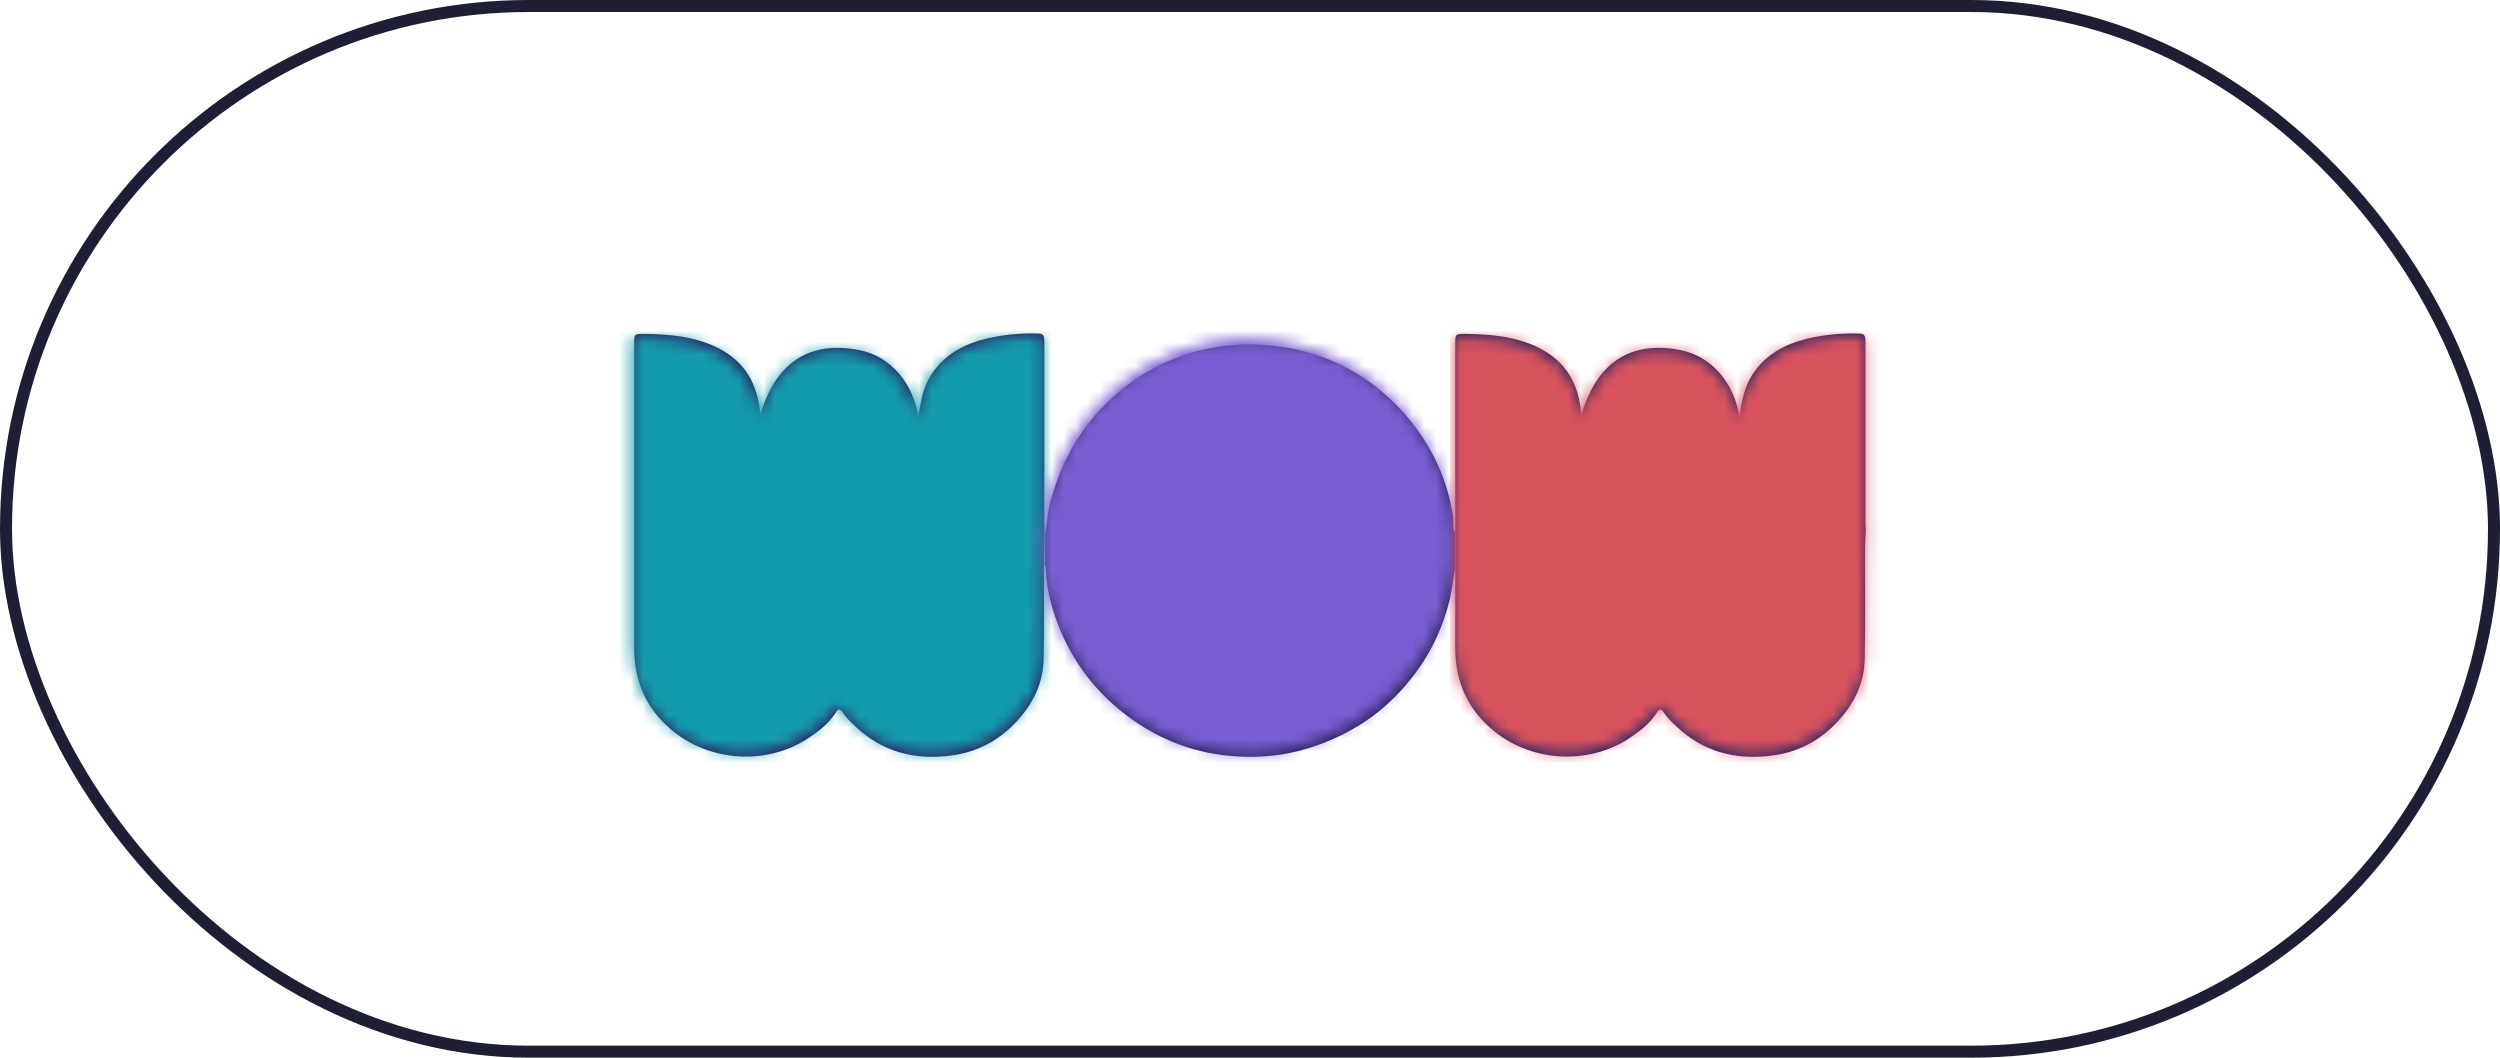 <svg width="208" height="88" viewBox="0 0 208 88" fill="none" xmlns="http://www.w3.org/2000/svg">
<rect x="0.5" y="0.5" width="207" height="87" rx="43.5" stroke="#1E1F35"/>
<path d="M86.859 46.691C86.859 49.397 86.89 52.104 86.827 54.81C86.796 56.808 85.982 58.483 84.667 59.933C83.164 61.608 81.254 62.607 79.094 62.865C76.12 63.251 73.396 62.575 71.142 60.416C70.766 60.062 70.359 59.675 70.078 59.224C69.764 58.773 69.577 59.224 69.451 59.417C68.919 60.191 68.199 60.77 67.448 61.286C64.066 63.638 59.339 63.477 56.083 60.899C53.86 59.127 52.764 56.808 52.764 53.908C52.764 45.467 52.764 37.058 52.764 28.617C52.764 27.779 52.764 27.779 53.609 27.779C55.707 27.811 57.773 27.972 59.715 28.939C61.969 30.067 63.065 31.935 63.252 34.545C64.505 30.26 67.228 28.294 71.518 29.132C74.116 29.648 75.995 31.903 76.402 34.706C76.59 33.417 76.809 32.225 77.466 31.194C78.562 29.486 80.221 28.617 82.1 28.166C83.477 27.843 84.886 27.715 86.295 27.747C86.796 27.747 86.89 27.908 86.89 28.391C86.89 33.353 86.89 38.347 86.89 43.308C86.89 43.566 86.89 43.791 86.921 43.953" fill="#2D2463"/>
<path d="M121.079 44.35C121.079 45.328 121.079 46.306 121.079 47.253C120.922 48.105 120.827 48.957 120.639 49.809C120.042 52.271 118.973 54.511 117.402 56.468C116.145 58.046 114.7 59.371 112.971 60.413C111.149 61.517 109.201 62.275 107.127 62.685C105.587 62.969 104.047 63.032 102.539 62.906C99.742 62.685 97.134 61.801 94.777 60.255C91.729 58.267 89.467 55.553 88.115 52.176C87.518 50.661 87.079 49.084 87.016 47.443C87.016 47.316 87.047 47.159 86.921 47.032C86.921 46.212 86.921 45.36 86.921 44.539C87.141 43.624 87.141 42.677 87.393 41.762C88.115 39.048 89.309 36.618 91.163 34.504C93.677 31.632 96.788 29.802 100.465 29.013C102.633 28.54 104.833 28.54 107.064 28.918C110.835 29.581 114.008 31.348 116.585 34.125C118.91 36.65 120.387 39.616 120.922 43.056C120.922 43.498 120.859 43.94 121.079 44.35Z" fill="#2D2463"/>
<path d="M155.173 46.691C155.173 49.397 155.205 52.104 155.142 54.81C155.111 56.808 154.297 58.483 152.982 59.933C151.479 61.608 149.569 62.607 147.409 62.865C144.435 63.251 141.711 62.575 139.457 60.416C139.081 60.062 138.674 59.675 138.392 59.224C138.079 58.773 137.891 59.224 137.766 59.417C137.234 60.191 136.514 60.77 135.762 61.286C132.381 63.638 127.653 63.477 124.397 60.899C122.174 59.127 121.079 56.808 121.079 53.908C121.079 45.467 121.079 37.058 121.079 28.617C121.079 27.779 121.079 27.779 121.924 27.779C124.022 27.811 126.088 27.972 128.029 28.939C130.283 30.067 131.379 31.935 131.567 34.545C132.819 30.26 135.543 28.294 139.832 29.132C142.431 29.648 144.309 31.903 144.716 34.706C144.904 33.417 145.123 32.225 145.781 31.194C146.877 29.486 148.536 28.617 150.414 28.166C151.792 27.843 153.201 27.715 154.61 27.747C155.111 27.747 155.205 27.908 155.205 28.391C155.205 33.353 155.205 38.347 155.205 43.308C155.205 43.566 155.205 43.791 155.236 44.049C155.173 45.016 155.173 45.853 155.173 46.691Z" fill="#2D2463"/>
<mask id="mask0_527_9275" style="mask-type:luminance" maskUnits="userSpaceOnUse" x="52" y="28" width="35" height="35">
<path d="M86.724 46.635C86.724 49.292 86.755 51.949 86.692 54.605C86.661 56.566 85.845 58.21 84.528 59.634C83.022 61.278 81.109 62.259 78.944 62.512C75.964 62.891 73.235 62.227 70.976 60.108C70.6 59.76 70.192 59.381 69.909 58.938C69.596 58.495 69.407 58.938 69.282 59.128C68.749 59.887 68.027 60.456 67.274 60.962C63.886 63.271 59.15 63.112 55.887 60.582C53.66 58.843 52.562 56.566 52.562 53.719C52.562 45.434 52.562 37.179 52.562 28.893C52.562 28.071 52.562 28.071 53.409 28.071C55.511 28.102 57.581 28.261 59.526 29.209C61.785 30.316 62.883 32.151 63.071 34.712C64.326 30.506 67.055 28.577 71.353 29.399C73.956 29.905 75.838 32.119 76.246 34.87C76.434 33.605 76.654 32.435 77.313 31.423C78.411 29.747 80.073 28.893 81.956 28.45C83.336 28.134 84.748 28.008 86.159 28.039C86.661 28.039 86.755 28.197 86.755 28.672C86.755 33.542 86.755 38.444 86.755 43.315C86.755 43.568 86.755 43.789 86.787 44.042C86.724 44.991 86.724 45.813 86.724 46.635Z" fill="white"/>
</mask>
<g mask="url(#mask0_527_9275)">
<path d="M158.247 105.08V25.319C158.247 25.319 147.707 20.639 133.81 22.568C112.604 25.509 111.945 27.565 84.246 26.869C56.546 26.173 50.209 25.667 50.209 25.667V105.112H158.247V105.08Z" fill="#139BAC"/>
</g>
<mask id="mask1_527_9275" style="mask-type:luminance" maskUnits="userSpaceOnUse" x="86" y="28" width="35" height="35">
<path d="M120.886 43.947C120.886 44.927 120.886 45.908 120.886 46.857C120.729 47.711 120.635 48.564 120.447 49.418C119.851 51.885 118.784 54.131 117.215 56.091C115.961 57.673 114.518 59.001 112.792 60.045C110.973 61.152 109.028 61.911 106.957 62.322C105.42 62.606 103.883 62.67 102.377 62.543C99.585 62.322 96.982 61.436 94.629 59.886C91.586 57.894 89.328 55.174 87.979 51.79C87.383 50.272 86.943 48.691 86.881 47.046C86.881 46.92 86.912 46.762 86.787 46.635C86.787 45.813 86.787 44.959 86.787 44.137C87.006 43.22 87.006 42.271 87.257 41.354C87.979 38.634 89.171 36.199 91.022 34.08C93.531 31.202 96.637 29.367 100.307 28.577C102.472 28.102 104.667 28.102 106.895 28.482C110.659 29.146 113.828 30.917 116.4 33.7C118.721 36.23 120.196 39.203 120.729 42.65C120.729 43.093 120.666 43.536 120.886 43.947Z" fill="white"/>
</mask>
<g mask="url(#mask1_527_9275)">
<path d="M158.247 105.08V25.319C158.247 25.319 147.707 20.639 133.81 22.568C112.604 25.509 111.945 27.565 84.246 26.869C56.546 26.173 50.209 25.667 50.209 25.667V105.112H158.247V105.08Z" fill="#7A5DD1"/>
</g>
<mask id="mask2_527_9275" style="mask-type:luminance" maskUnits="userSpaceOnUse" x="121" y="28" width="35" height="35">
<path d="M155.173 46.635C155.173 49.292 155.205 51.949 155.142 54.605C155.11 56.566 154.295 58.21 152.977 59.634C151.472 61.278 149.558 62.259 147.393 62.512C144.413 62.891 141.684 62.227 139.425 60.108C139.049 59.76 138.641 59.381 138.359 58.938C138.045 58.495 137.857 58.938 137.731 59.128C137.198 59.887 136.477 60.456 135.724 60.962C132.336 63.271 127.599 63.112 124.336 60.582C122.109 58.843 121.011 56.566 121.011 53.719C121.011 45.434 121.011 37.179 121.011 28.893C121.011 28.071 121.011 28.071 121.858 28.071C123.96 28.102 126.03 28.261 127.975 29.209C130.234 30.316 131.332 32.151 131.52 34.712C132.775 30.506 135.504 28.577 139.802 29.399C142.406 29.905 144.288 32.119 144.696 34.87C144.884 33.605 145.103 32.435 145.762 31.423C146.86 29.747 148.523 28.893 150.405 28.45C151.785 28.134 153.197 28.008 154.609 28.039C155.11 28.039 155.205 28.197 155.205 28.672C155.205 33.542 155.205 38.444 155.205 43.315C155.205 43.568 155.205 43.789 155.236 44.042C155.173 44.991 155.173 45.813 155.173 46.635Z" fill="white"/>
</mask>
<g mask="url(#mask2_527_9275)">
<path d="M158.247 105.08V25.319C158.247 25.319 147.707 20.639 133.81 22.568C112.604 25.509 111.945 27.565 84.246 26.869C56.546 26.173 50.209 25.667 50.209 25.667V105.112H158.247V105.08Z" fill="#D9535E"/>
</g>
</svg>
